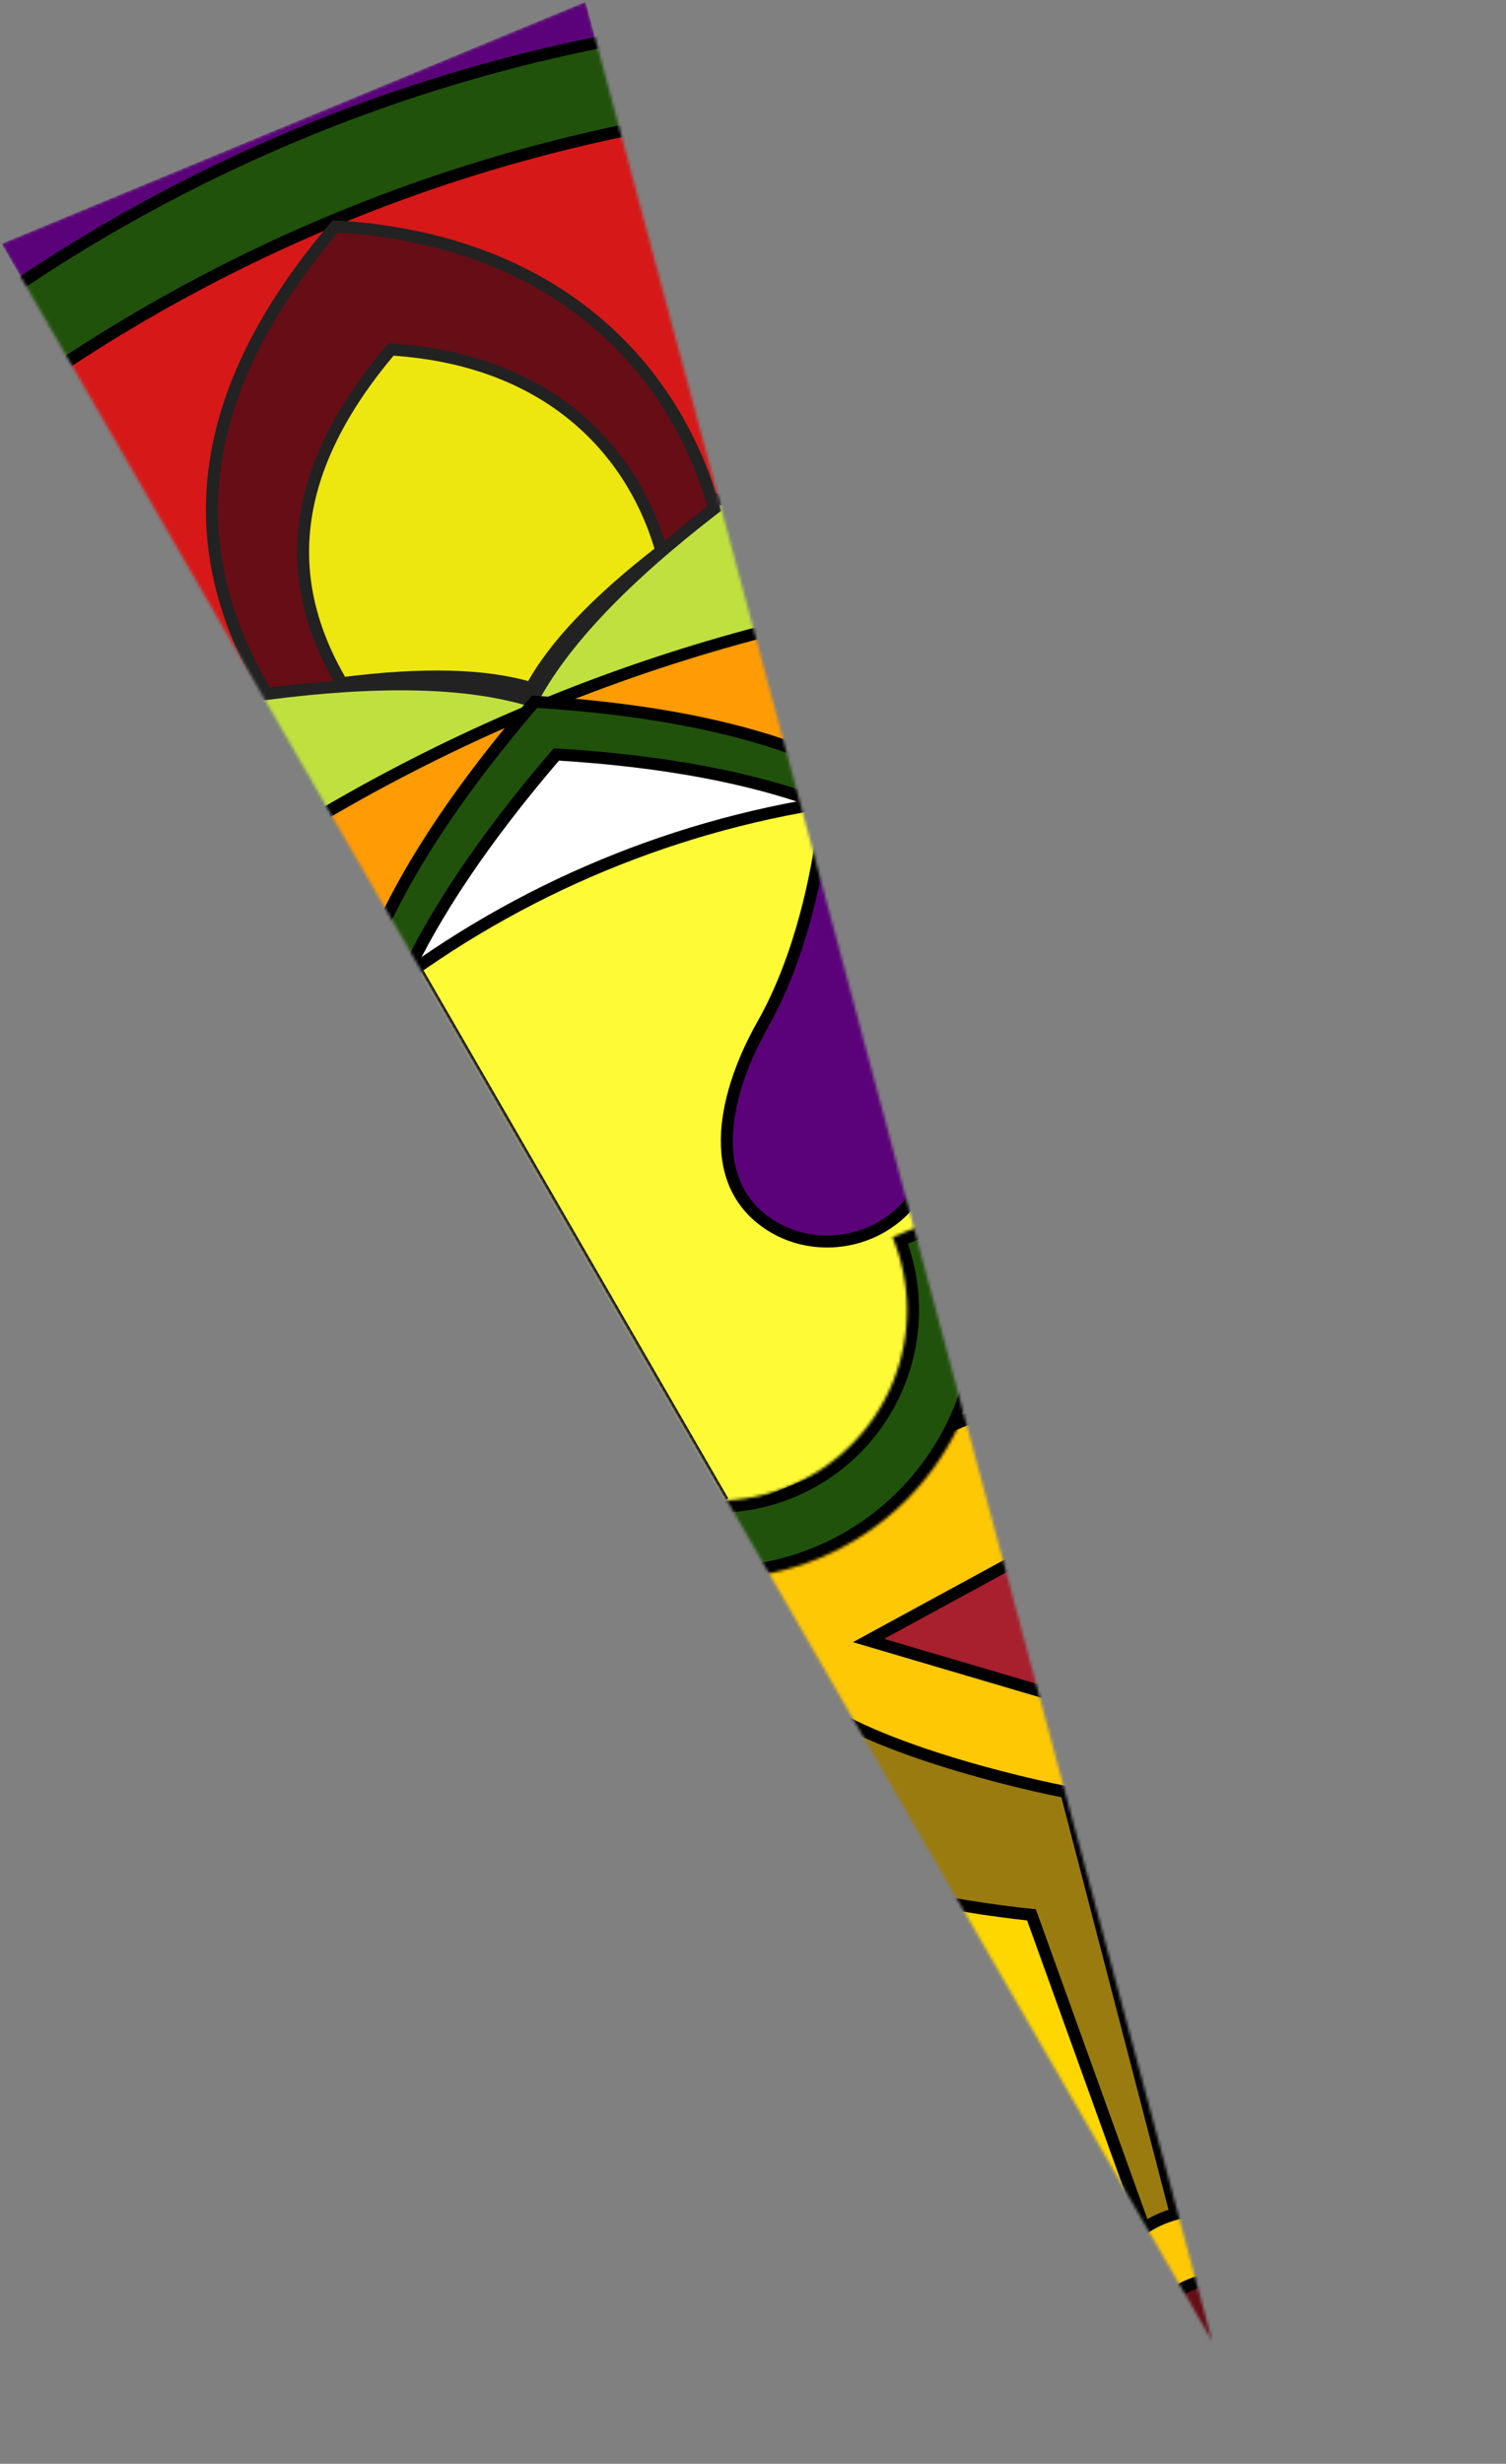 <svg width="502" height="821" viewBox="0 0 502 821" fill="none" xmlns="http://www.w3.org/2000/svg">
<rect x="0" y="0" width="502" height="821" fill="#808080" stroke="none"/>
<mask id="mask0_2_11" style="mask-type:alpha" maskUnits="userSpaceOnUse" x="0" y="0" width="405" height="780">
<path d="M195.16 0.591L0.554 81.2L404.004 779.999L195.16 0.591Z" fill="white"/>
</mask>
<g mask="url(#mask0_2_11)">
<path d="M195.16 0.591L0.554 81.2L404.004 779.999L195.16 0.591Z" fill="#5B027A"/>
<circle cx="536.5" cy="536.5" r="534.5" transform="matrix(-0.924 0.383 0.383 0.924 595.041 -162.88)" fill="#21520B" stroke="black" stroke-width="4"/>
<circle cx="536.5" cy="536.5" r="534.5" transform="matrix(-0.924 0.383 0.383 0.924 606.904 -134.24)" fill="#D71818" stroke="black" stroke-width="4"/>
<circle cx="358.5" cy="358.5" r="356.5" transform="matrix(-0.924 0.383 0.383 0.924 492.52 49.521)" fill="#C0E040" stroke="black" stroke-width="4"/>
<circle cx="536.5" cy="536.5" r="534.5" transform="matrix(-0.924 0.383 0.383 0.924 696.07 81.024)" fill="#FFC805" stroke="black" stroke-width="4"/>
<path d="M88.928 231.231C126.865 226.334 156.057 227.021 177.27 233.554C187.647 213.94 207.795 192.819 238.07 169.463C226.41 127.178 190.054 80.14 111.793 75.423C87.905 103.427 74.914 130.245 71.536 156.109C68.183 181.787 74.275 206.733 88.928 231.231Z" fill="#670D16" stroke="#222222" stroke-width="4"/>
<path d="M113.969 227.674C140.888 224.241 161.752 224.713 177.044 229.324C184.594 215.256 199.005 200.175 220.453 183.576C211.995 153.407 186.017 119.964 130.317 116.459C113.285 136.516 104.059 155.688 101.664 174.143C99.293 192.412 103.589 210.184 113.969 227.674Z" fill="#EDE70F" stroke="#222222" stroke-width="4"/>
<circle cx="578.5" cy="578.5" r="576.5" transform="matrix(-0.924 0.383 0.383 0.924 713.06 12.29)" fill="#FF9B04" stroke="black" stroke-width="4"/>
<path d="M178.182 233.843C324.287 242.748 334.184 306.854 324.692 331.186L141.29 407.154C120.323 395.742 79.59 348.672 178.182 233.843Z" fill="#21520B" stroke="black" stroke-width="4"/>
<path d="M185.453 251.397C331.558 260.302 341.455 324.408 331.963 348.74L148.561 424.708C127.594 413.296 86.861 366.226 185.453 251.397Z" fill="white" stroke="black" stroke-width="4"/>
<circle cx="326.5" cy="326.5" r="324.5" transform="matrix(-0.924 0.383 0.383 0.924 502.055 161.387)" fill="#FFFA36" stroke="black" stroke-width="4"/>
<rect x="-1.082" y="2.613" width="166" height="166" transform="matrix(-0.924 0.383 0.383 0.924 333.491 465.424)" fill="#FFC805" stroke="black" stroke-width="4"/>
<path d="M265.815 562.407C279.953 578.944 331.441 592.483 355.418 597.185L402.067 776.715C350.759 698.389 251.676 545.87 265.815 562.407Z" fill="#9A7B0F" stroke="black" stroke-width="4"/>
<path d="M435.957 589.873L384.344 495.05L289.52 546.662L435.957 589.873Z" fill="#A81F2D" stroke="black" stroke-width="4"/>
<mask id="path-16-inside-1_2_11" fill="white">
<path d="M156.138 470.818C160.635 481.677 167.228 491.543 175.539 499.854C183.85 508.165 193.716 514.757 204.575 519.255C215.433 523.753 227.071 526.068 238.825 526.068C250.578 526.068 262.216 523.753 273.075 519.255C283.934 514.757 293.8 508.165 302.111 499.854C310.422 491.543 317.014 481.677 321.512 470.818C326.01 459.96 328.325 448.321 328.325 436.568C328.325 424.815 326.01 413.177 321.512 402.318L297.507 412.261C300.699 419.967 302.342 428.227 302.342 436.568C302.342 444.909 300.699 453.169 297.507 460.875C294.315 468.581 289.636 475.583 283.738 481.481C277.84 487.379 270.838 492.058 263.132 495.25C255.425 498.442 247.166 500.085 238.825 500.085C230.484 500.085 222.224 498.442 214.518 495.25C206.812 492.058 199.81 487.379 193.912 481.481C188.014 475.583 183.335 468.581 180.143 460.875L156.138 470.818Z"/>
</mask>
<path d="M156.138 470.818C160.635 481.677 167.228 491.543 175.539 499.854C183.85 508.165 193.716 514.757 204.575 519.255C215.433 523.753 227.071 526.068 238.825 526.068C250.578 526.068 262.216 523.753 273.075 519.255C283.934 514.757 293.8 508.165 302.111 499.854C310.422 491.543 317.014 481.677 321.512 470.818C326.01 459.96 328.325 448.321 328.325 436.568C328.325 424.815 326.01 413.177 321.512 402.318L297.507 412.261C300.699 419.967 302.342 428.227 302.342 436.568C302.342 444.909 300.699 453.169 297.507 460.875C294.315 468.581 289.636 475.583 283.738 481.481C277.84 487.379 270.838 492.058 263.132 495.25C255.425 498.442 247.166 500.085 238.825 500.085C230.484 500.085 222.224 498.442 214.518 495.25C206.812 492.058 199.81 487.379 193.912 481.481C188.014 475.583 183.335 468.581 180.143 460.875L156.138 470.818Z" fill="#21520B" stroke="black" stroke-width="8" mask="url(#path-16-inside-1_2_11)"/>
<path d="M251.42 611.648C267.011 626.823 319.521 635.596 343.828 638.086L406.698 812.598C348.442 739.292 235.828 596.473 251.42 611.648Z" fill="#FFD700" style="mix-blend-mode:overlay"/>
<path d="M251.42 611.648C267.011 626.823 319.521 635.596 343.828 638.086L406.698 812.598C348.442 739.292 235.828 596.473 251.42 611.648Z" stroke="black" stroke-width="4"/>
<circle cx="37" cy="37" r="35" transform="matrix(-0.924 0.383 0.383 0.924 420.879 723.219)" fill="#FFC805" stroke="black" stroke-width="4"/>
<circle cx="37" cy="37" r="35" transform="matrix(-0.924 0.383 0.383 0.924 430.064 745.392)" fill="#670D16" stroke="black" stroke-width="4"/>
<path d="M257.082 408.44C280.474 423.105 318.624 406.761 311.136 363.861C336.177 399.491 374.71 384.071 380.881 357.161C387.053 330.251 359.057 314.246 335.523 307.758C310.461 300.821 286.716 284.863 274.399 275.169C272.544 290.733 267.038 318.807 254.222 341.434C242.159 362.667 233.689 393.776 257.082 408.44Z" fill="#5B027A" stroke="black" stroke-width="4"/>
<line y1="-0.5" x2="207.762" y2="-0.5" transform="matrix(0.5 0.866 0.866 -0.5 138.877 319.397)" stroke="black"/>
</g>
</svg>
